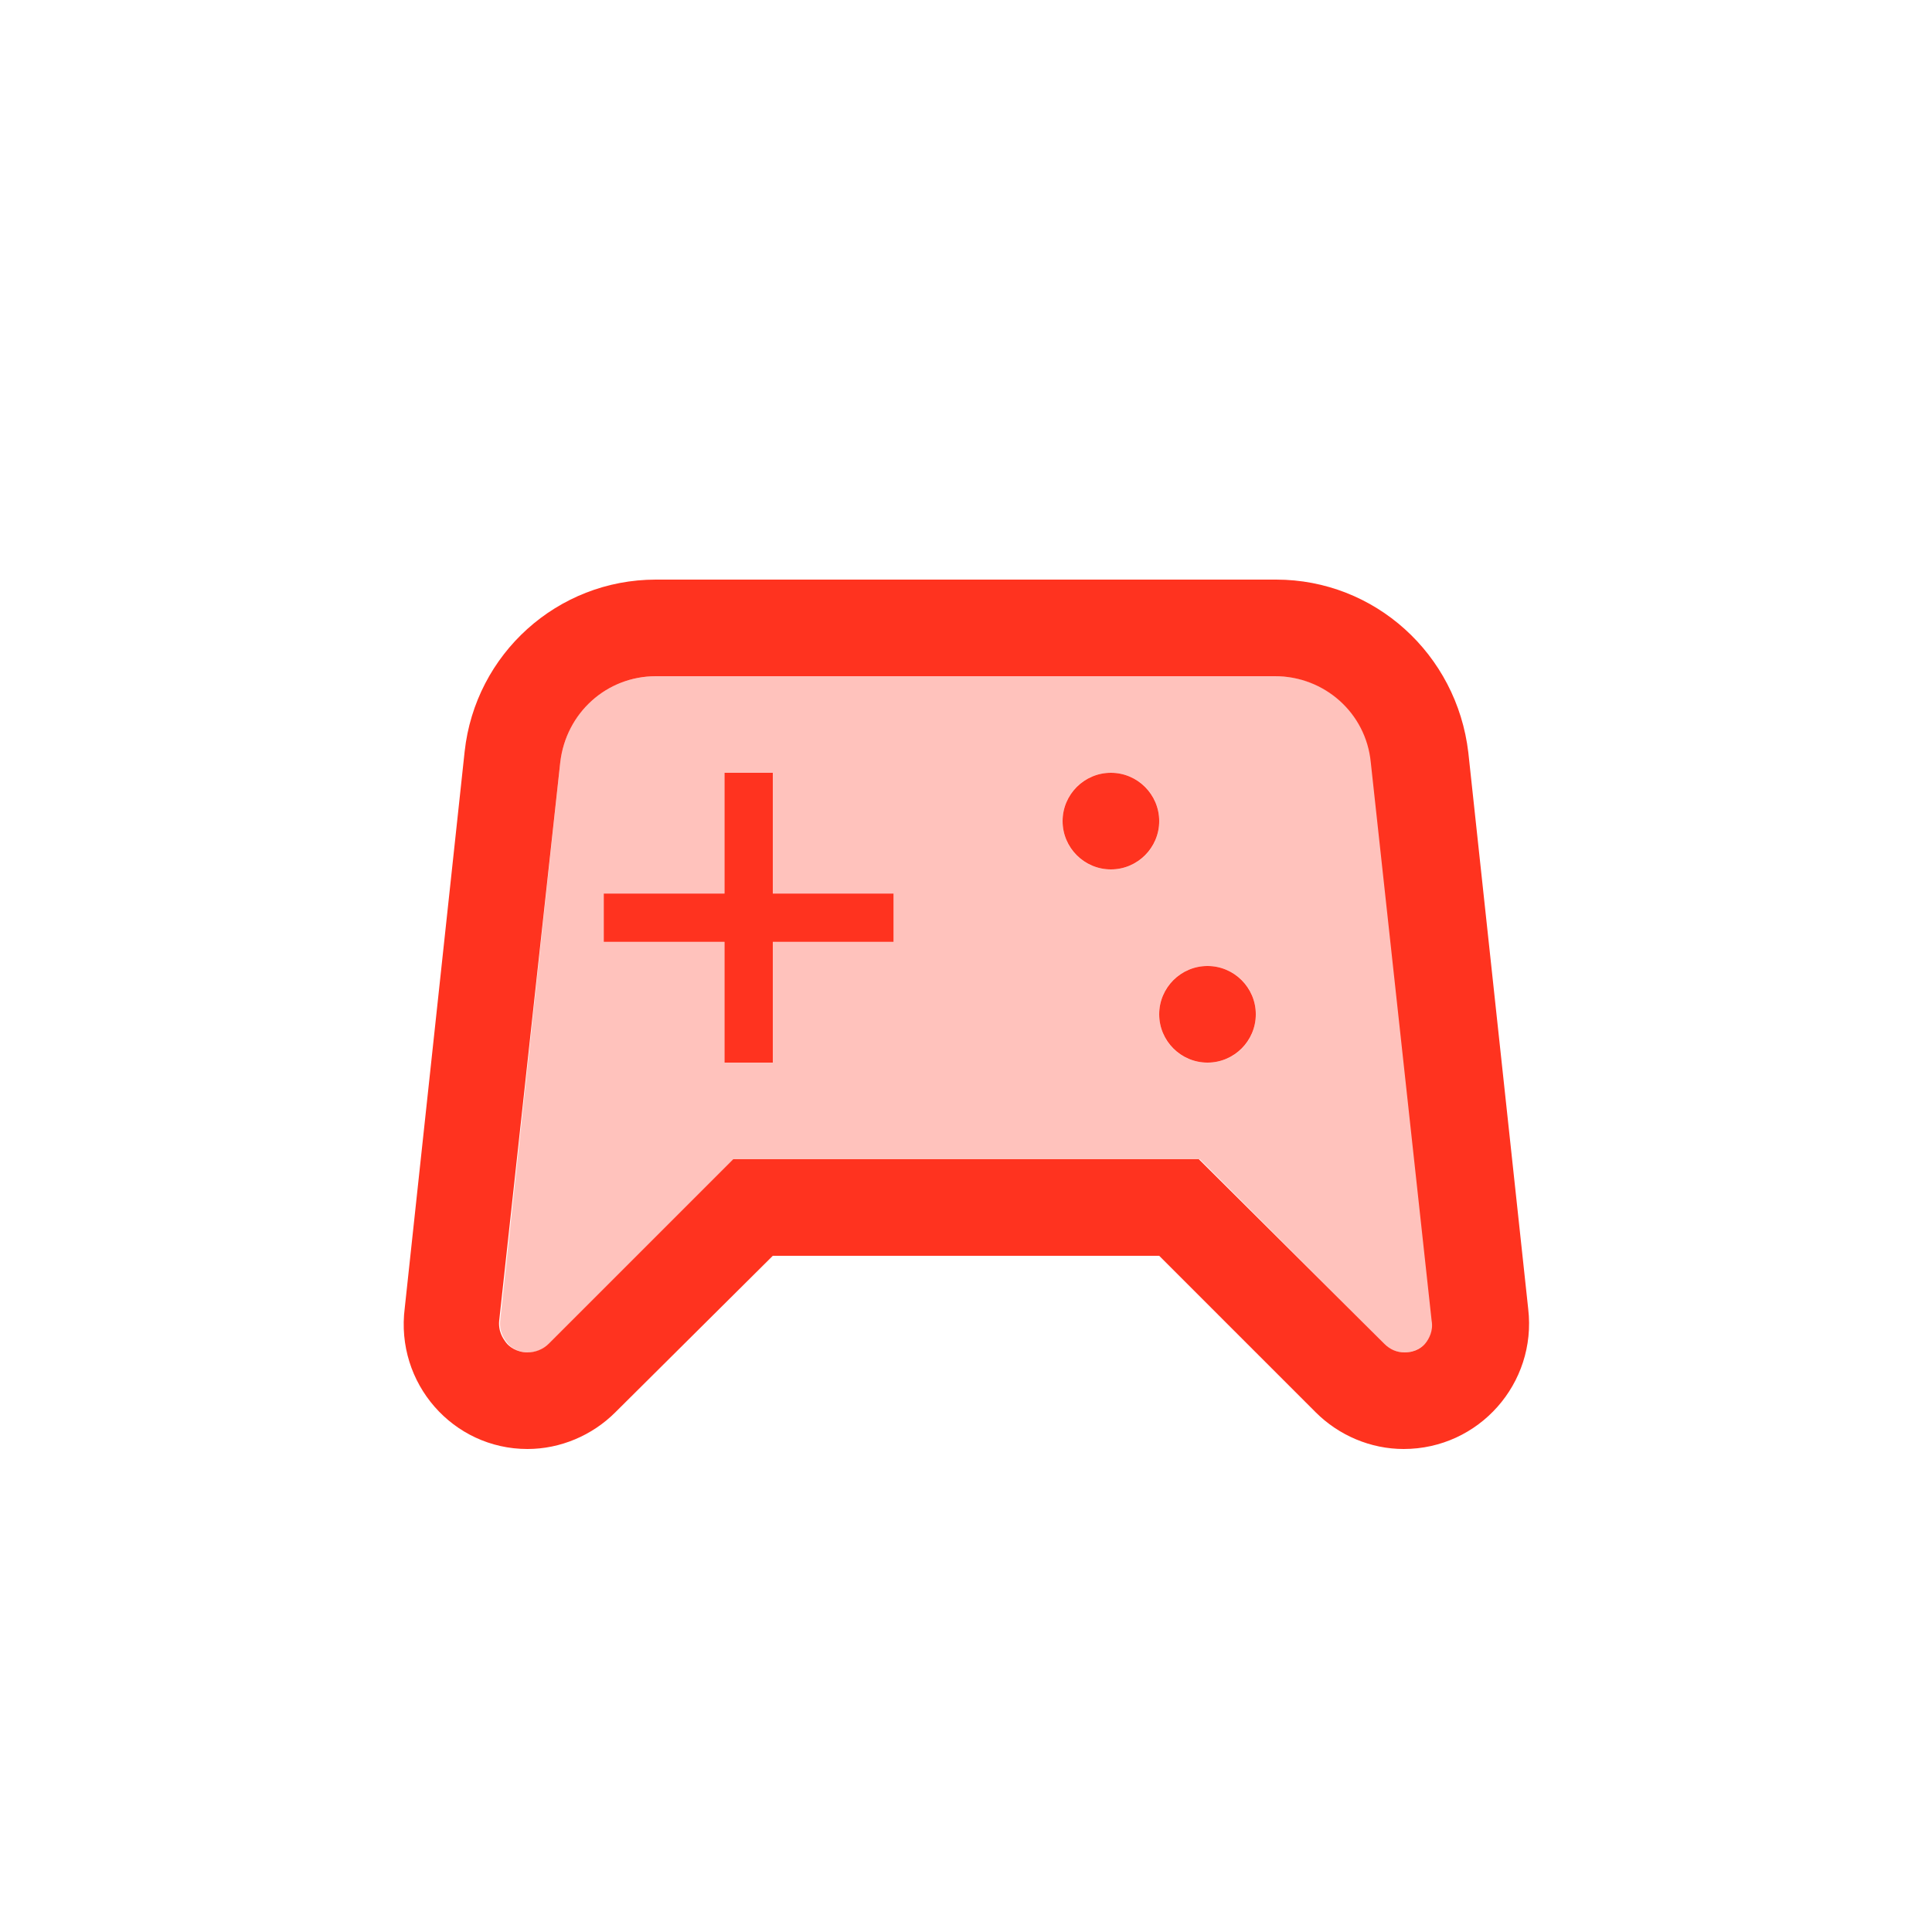 <svg fill="#FF331F" xmlns="http://www.w3.org/2000/svg" enable-background="new 0 0 20 20" height="20" viewBox="0 0 20 20" width="20"><g><rect fill="none" height="20" width="20"/></g><g><g><path d="M13.21,7H6.79C6.28,7,5.86,7.38,5.8,7.89l-0.62,5.76c-0.02,0.13,0.04,0.21,0.07,0.25 c0.03,0.04,0.1,0.1,0.22,0.1c0.08,0,0.15-0.03,0.21-0.09L7.59,12h4.83l1.91,1.91c0.06,0.06,0.13,0.09,0.21,0.09 c0.11,0,0.19-0.06,0.22-0.1s0.09-0.12,0.07-0.23L14.2,7.89C14.14,7.38,13.72,7,13.21,7z M9.25,9.75H8V11H7.5V9.75H6.25v-0.5H7.5V8 H8v1.25h1.25V9.75z M11.5,9C11.22,9,11,8.78,11,8.5C11,8.22,11.22,8,11.5,8S12,8.22,12,8.5C12,8.78,11.78,9,11.5,9z M12.5,11 c-0.28,0-0.5-0.22-0.5-0.5c0-0.28,0.22-0.5,0.5-0.5s0.5,0.22,0.5,0.5C13,10.78,12.78,11,12.5,11z" opacity=".3"/><path d="M15.82,13.55l-0.62-5.76C15.08,6.77,14.23,6,13.21,6H6.79C5.77,6,4.92,6.77,4.81,7.78l-0.62,5.76 C4.09,14.32,4.69,15,5.46,15c0.34,0,0.67-0.14,0.91-0.38L8,13h4l1.62,1.62c0.24,0.24,0.57,0.38,0.91,0.38 C15.31,15,15.91,14.32,15.82,13.55z M14.76,13.9c-0.03,0.04-0.1,0.1-0.22,0.1c-0.08,0-0.15-0.03-0.21-0.09L12.41,12H7.59 l-1.91,1.91C5.62,13.97,5.54,14,5.46,14c-0.11,0-0.19-0.06-0.22-0.1c-0.03-0.04-0.09-0.12-0.07-0.25L5.8,7.89 C5.86,7.38,6.28,7,6.79,7h6.41c0.51,0,0.94,0.38,0.99,0.89l0.63,5.78C14.84,13.78,14.79,13.86,14.76,13.9z"/><polygon points="8,8 7.5,8 7.5,9.25 6.25,9.25 6.25,9.75 7.5,9.75 7.5,11 8,11 8,9.75 9.25,9.75 9.25,9.25 8,9.25"/><circle cx="12.5" cy="10.5" r=".5"/><circle cx="11.5" cy="8.5" r=".5"/></g></g></svg>